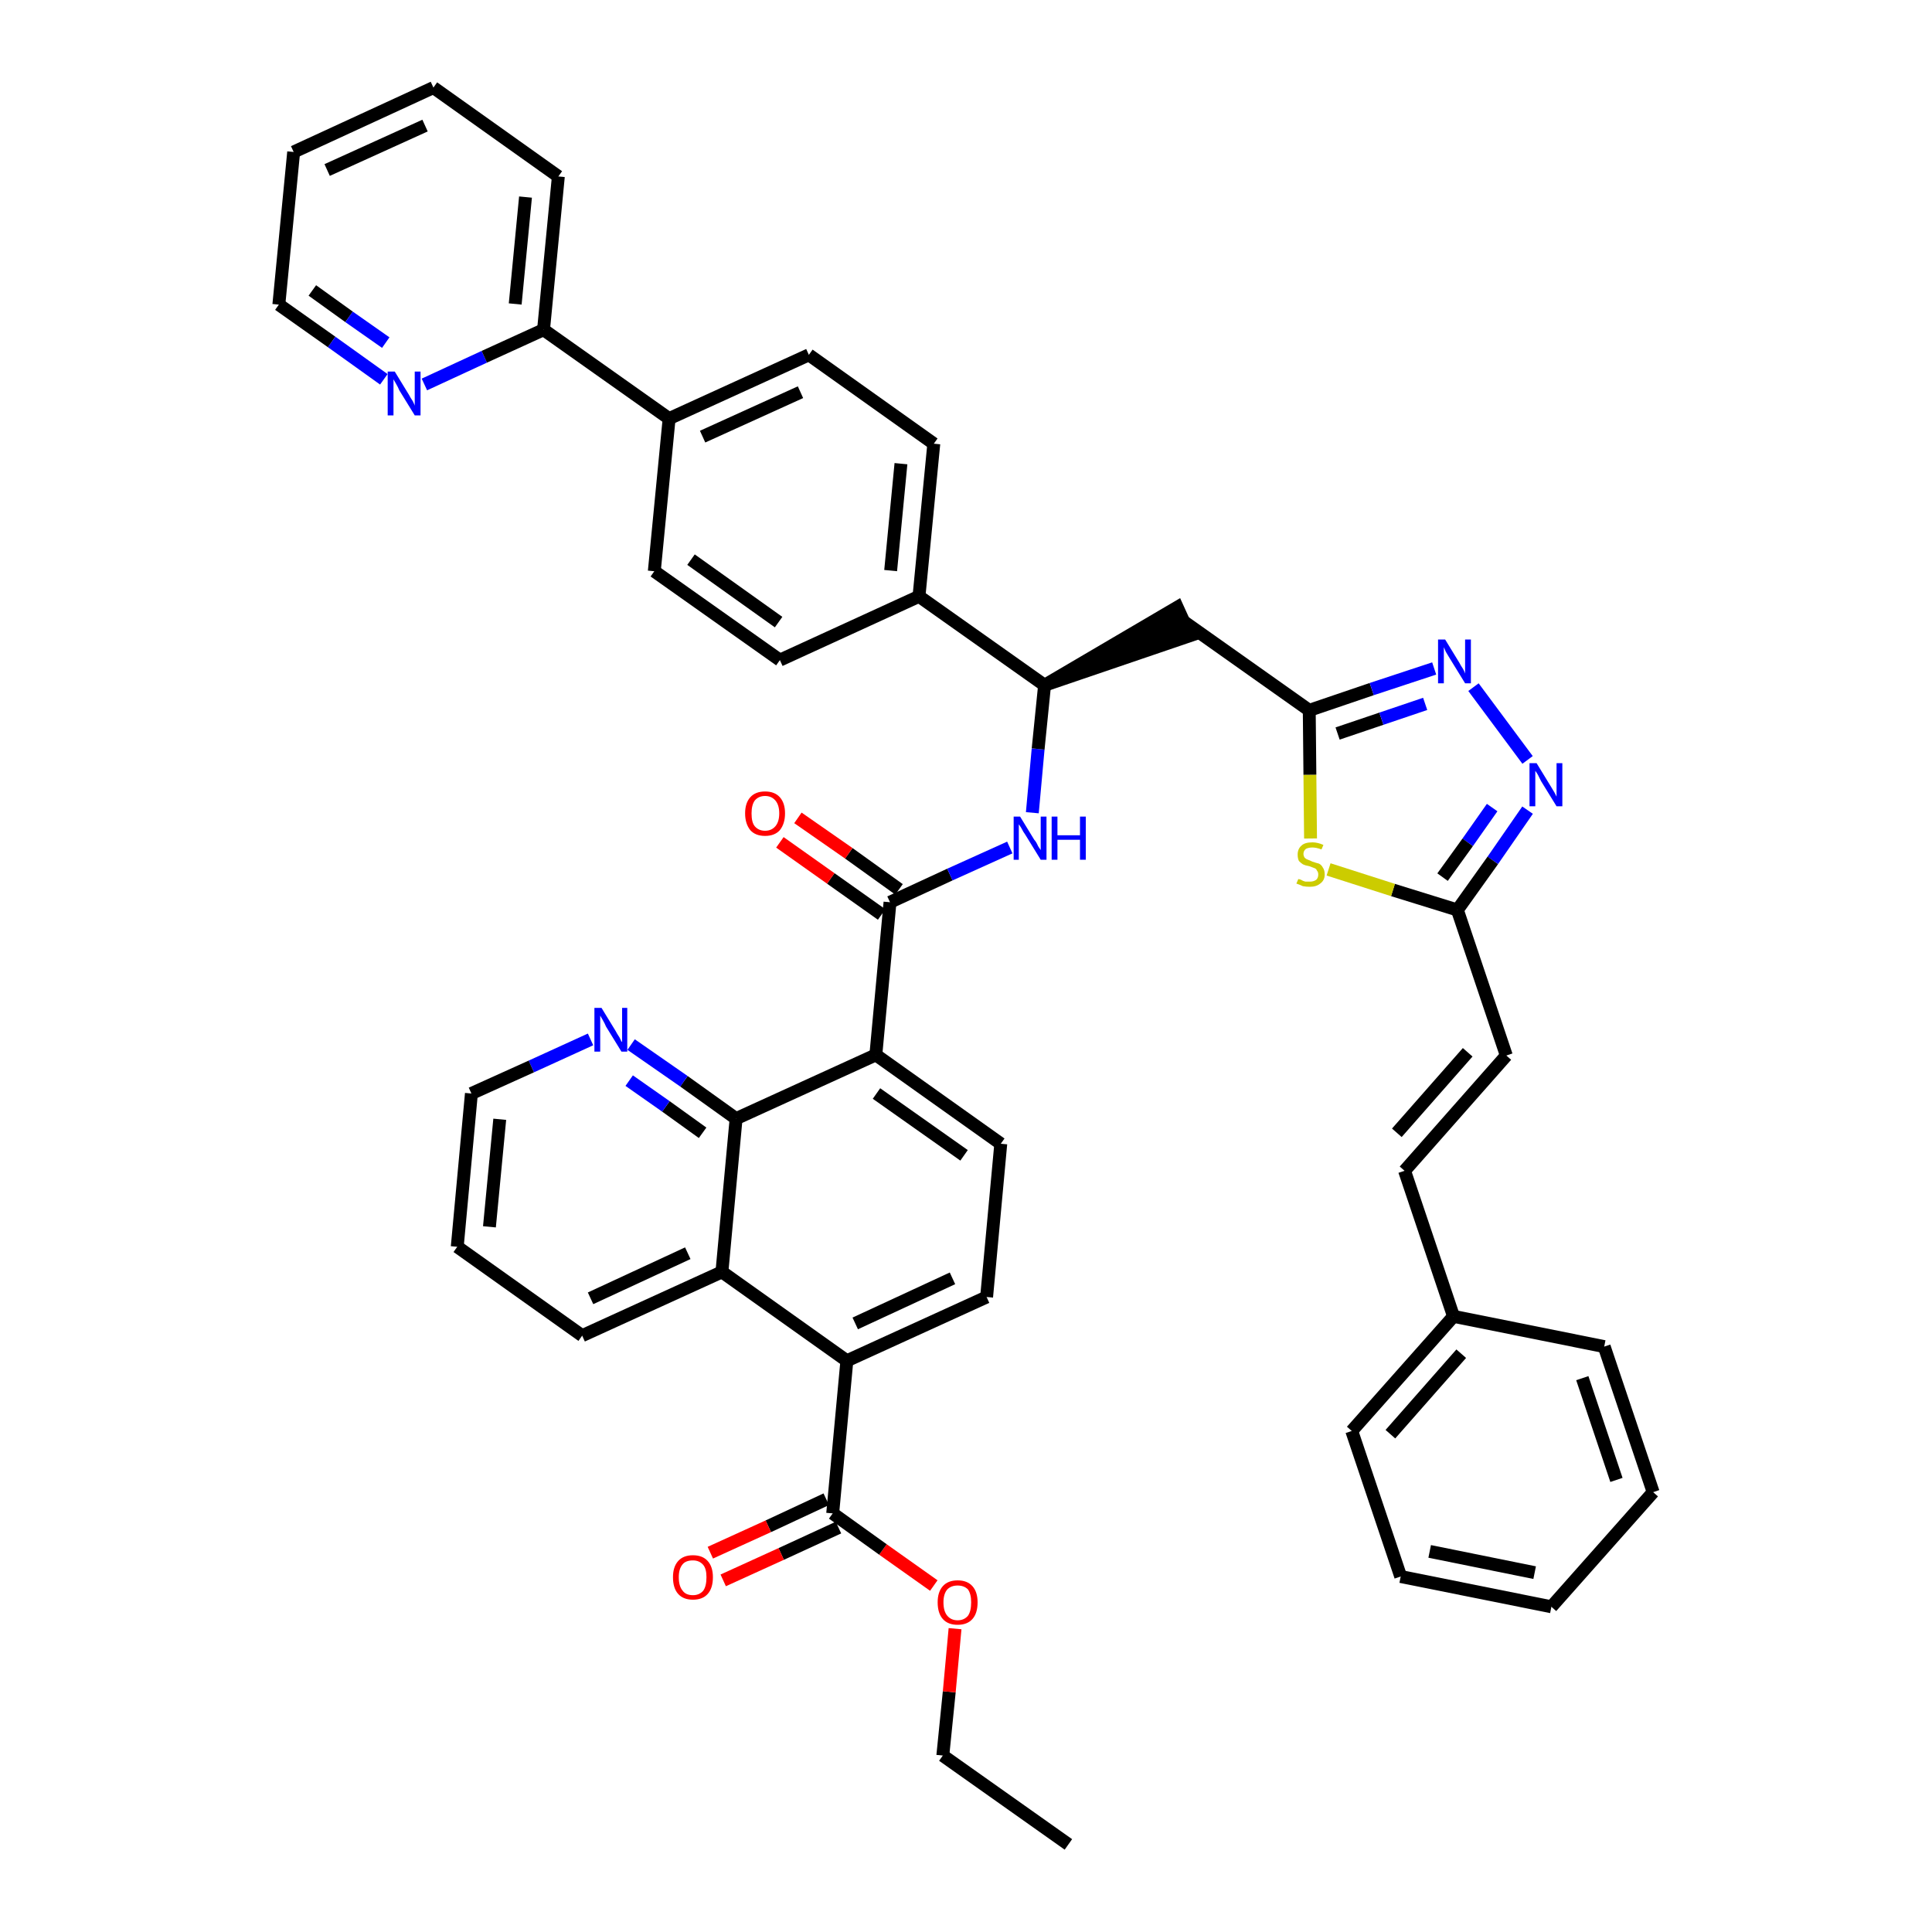 <?xml version='1.0' encoding='iso-8859-1'?>
<svg version='1.1' baseProfile='full'
              xmlns='http://www.w3.org/2000/svg'
                      xmlns:rdkit='http://www.rdkit.org/xml'
                      xmlns:xlink='http://www.w3.org/1999/xlink'
                  xml:space='preserve'
width='300px' height='300px' viewBox='0 0 300 300'>
<!-- END OF HEADER -->
<path class='bond-0 atom-0 atom-1' d='M 165.9,286.4 L 146.4,272.6' style='fill:none;fill-rule:evenodd;stroke:#000000;stroke-width:2.0px;stroke-linecap:butt;stroke-linejoin:miter;stroke-opacity:1' />
<path class='bond-1 atom-1 atom-2' d='M 146.4,272.6 L 147.4,262.7' style='fill:none;fill-rule:evenodd;stroke:#000000;stroke-width:2.0px;stroke-linecap:butt;stroke-linejoin:miter;stroke-opacity:1' />
<path class='bond-1 atom-1 atom-2' d='M 147.4,262.7 L 148.3,252.9' style='fill:none;fill-rule:evenodd;stroke:#FF0000;stroke-width:2.0px;stroke-linecap:butt;stroke-linejoin:miter;stroke-opacity:1' />
<path class='bond-2 atom-2 atom-3' d='M 145.0,246.2 L 137.1,240.6' style='fill:none;fill-rule:evenodd;stroke:#FF0000;stroke-width:2.0px;stroke-linecap:butt;stroke-linejoin:miter;stroke-opacity:1' />
<path class='bond-2 atom-2 atom-3' d='M 137.1,240.6 L 129.3,235.0' style='fill:none;fill-rule:evenodd;stroke:#000000;stroke-width:2.0px;stroke-linecap:butt;stroke-linejoin:miter;stroke-opacity:1' />
<path class='bond-3 atom-3 atom-4' d='M 128.3,232.8 L 119.3,237.0' style='fill:none;fill-rule:evenodd;stroke:#000000;stroke-width:2.0px;stroke-linecap:butt;stroke-linejoin:miter;stroke-opacity:1' />
<path class='bond-3 atom-3 atom-4' d='M 119.3,237.0 L 110.3,241.1' style='fill:none;fill-rule:evenodd;stroke:#FF0000;stroke-width:2.0px;stroke-linecap:butt;stroke-linejoin:miter;stroke-opacity:1' />
<path class='bond-3 atom-3 atom-4' d='M 130.2,237.2 L 121.3,241.3' style='fill:none;fill-rule:evenodd;stroke:#000000;stroke-width:2.0px;stroke-linecap:butt;stroke-linejoin:miter;stroke-opacity:1' />
<path class='bond-3 atom-3 atom-4' d='M 121.3,241.3 L 112.3,245.4' style='fill:none;fill-rule:evenodd;stroke:#FF0000;stroke-width:2.0px;stroke-linecap:butt;stroke-linejoin:miter;stroke-opacity:1' />
<path class='bond-4 atom-3 atom-5' d='M 129.3,235.0 L 131.5,211.3' style='fill:none;fill-rule:evenodd;stroke:#000000;stroke-width:2.0px;stroke-linecap:butt;stroke-linejoin:miter;stroke-opacity:1' />
<path class='bond-5 atom-5 atom-6' d='M 131.5,211.3 L 153.2,201.4' style='fill:none;fill-rule:evenodd;stroke:#000000;stroke-width:2.0px;stroke-linecap:butt;stroke-linejoin:miter;stroke-opacity:1' />
<path class='bond-5 atom-5 atom-6' d='M 132.8,205.5 L 147.9,198.5' style='fill:none;fill-rule:evenodd;stroke:#000000;stroke-width:2.0px;stroke-linecap:butt;stroke-linejoin:miter;stroke-opacity:1' />
<path class='bond-44 atom-44 atom-5' d='M 112.1,197.5 L 131.5,211.3' style='fill:none;fill-rule:evenodd;stroke:#000000;stroke-width:2.0px;stroke-linecap:butt;stroke-linejoin:miter;stroke-opacity:1' />
<path class='bond-6 atom-6 atom-7' d='M 153.2,201.4 L 155.4,177.6' style='fill:none;fill-rule:evenodd;stroke:#000000;stroke-width:2.0px;stroke-linecap:butt;stroke-linejoin:miter;stroke-opacity:1' />
<path class='bond-7 atom-7 atom-8' d='M 155.4,177.6 L 136.0,163.8' style='fill:none;fill-rule:evenodd;stroke:#000000;stroke-width:2.0px;stroke-linecap:butt;stroke-linejoin:miter;stroke-opacity:1' />
<path class='bond-7 atom-7 atom-8' d='M 149.7,179.4 L 136.1,169.8' style='fill:none;fill-rule:evenodd;stroke:#000000;stroke-width:2.0px;stroke-linecap:butt;stroke-linejoin:miter;stroke-opacity:1' />
<path class='bond-8 atom-8 atom-9' d='M 136.0,163.8 L 138.2,140.1' style='fill:none;fill-rule:evenodd;stroke:#000000;stroke-width:2.0px;stroke-linecap:butt;stroke-linejoin:miter;stroke-opacity:1' />
<path class='bond-38 atom-8 atom-39' d='M 136.0,163.8 L 114.3,173.7' style='fill:none;fill-rule:evenodd;stroke:#000000;stroke-width:2.0px;stroke-linecap:butt;stroke-linejoin:miter;stroke-opacity:1' />
<path class='bond-9 atom-9 atom-10' d='M 139.6,138.1 L 131.8,132.5' style='fill:none;fill-rule:evenodd;stroke:#000000;stroke-width:2.0px;stroke-linecap:butt;stroke-linejoin:miter;stroke-opacity:1' />
<path class='bond-9 atom-9 atom-10' d='M 131.8,132.5 L 123.9,127.0' style='fill:none;fill-rule:evenodd;stroke:#FF0000;stroke-width:2.0px;stroke-linecap:butt;stroke-linejoin:miter;stroke-opacity:1' />
<path class='bond-9 atom-9 atom-10' d='M 136.9,142.0 L 129.0,136.4' style='fill:none;fill-rule:evenodd;stroke:#000000;stroke-width:2.0px;stroke-linecap:butt;stroke-linejoin:miter;stroke-opacity:1' />
<path class='bond-9 atom-9 atom-10' d='M 129.0,136.4 L 121.1,130.8' style='fill:none;fill-rule:evenodd;stroke:#FF0000;stroke-width:2.0px;stroke-linecap:butt;stroke-linejoin:miter;stroke-opacity:1' />
<path class='bond-10 atom-9 atom-11' d='M 138.2,140.1 L 147.5,135.8' style='fill:none;fill-rule:evenodd;stroke:#000000;stroke-width:2.0px;stroke-linecap:butt;stroke-linejoin:miter;stroke-opacity:1' />
<path class='bond-10 atom-9 atom-11' d='M 147.5,135.8 L 156.8,131.6' style='fill:none;fill-rule:evenodd;stroke:#0000FF;stroke-width:2.0px;stroke-linecap:butt;stroke-linejoin:miter;stroke-opacity:1' />
<path class='bond-11 atom-11 atom-12' d='M 160.3,126.2 L 161.2,116.3' style='fill:none;fill-rule:evenodd;stroke:#0000FF;stroke-width:2.0px;stroke-linecap:butt;stroke-linejoin:miter;stroke-opacity:1' />
<path class='bond-11 atom-11 atom-12' d='M 161.2,116.3 L 162.2,106.4' style='fill:none;fill-rule:evenodd;stroke:#000000;stroke-width:2.0px;stroke-linecap:butt;stroke-linejoin:miter;stroke-opacity:1' />
<path class='bond-12 atom-12 atom-13' d='M 162.2,106.4 L 184.8,98.7 L 182.8,94.3 Z' style='fill:#000000;fill-rule:evenodd;fill-opacity:1;stroke:#000000;stroke-width:2.0px;stroke-linecap:butt;stroke-linejoin:miter;stroke-opacity:1;' />
<path class='bond-26 atom-12 atom-27' d='M 162.2,106.4 L 142.7,92.6' style='fill:none;fill-rule:evenodd;stroke:#000000;stroke-width:2.0px;stroke-linecap:butt;stroke-linejoin:miter;stroke-opacity:1' />
<path class='bond-13 atom-13 atom-14' d='M 183.8,96.5 L 203.3,110.3' style='fill:none;fill-rule:evenodd;stroke:#000000;stroke-width:2.0px;stroke-linecap:butt;stroke-linejoin:miter;stroke-opacity:1' />
<path class='bond-14 atom-14 atom-15' d='M 203.3,110.3 L 213.0,107.0' style='fill:none;fill-rule:evenodd;stroke:#000000;stroke-width:2.0px;stroke-linecap:butt;stroke-linejoin:miter;stroke-opacity:1' />
<path class='bond-14 atom-14 atom-15' d='M 213.0,107.0 L 222.7,103.8' style='fill:none;fill-rule:evenodd;stroke:#0000FF;stroke-width:2.0px;stroke-linecap:butt;stroke-linejoin:miter;stroke-opacity:1' />
<path class='bond-14 atom-14 atom-15' d='M 207.7,113.9 L 214.5,111.6' style='fill:none;fill-rule:evenodd;stroke:#000000;stroke-width:2.0px;stroke-linecap:butt;stroke-linejoin:miter;stroke-opacity:1' />
<path class='bond-14 atom-14 atom-15' d='M 214.5,111.6 L 221.3,109.3' style='fill:none;fill-rule:evenodd;stroke:#0000FF;stroke-width:2.0px;stroke-linecap:butt;stroke-linejoin:miter;stroke-opacity:1' />
<path class='bond-45 atom-26 atom-14' d='M 203.5,130.2 L 203.4,120.3' style='fill:none;fill-rule:evenodd;stroke:#CCCC00;stroke-width:2.0px;stroke-linecap:butt;stroke-linejoin:miter;stroke-opacity:1' />
<path class='bond-45 atom-26 atom-14' d='M 203.4,120.3 L 203.3,110.3' style='fill:none;fill-rule:evenodd;stroke:#000000;stroke-width:2.0px;stroke-linecap:butt;stroke-linejoin:miter;stroke-opacity:1' />
<path class='bond-15 atom-15 atom-16' d='M 228.8,106.7 L 237.2,118.0' style='fill:none;fill-rule:evenodd;stroke:#0000FF;stroke-width:2.0px;stroke-linecap:butt;stroke-linejoin:miter;stroke-opacity:1' />
<path class='bond-16 atom-16 atom-17' d='M 237.2,125.8 L 231.8,133.6' style='fill:none;fill-rule:evenodd;stroke:#0000FF;stroke-width:2.0px;stroke-linecap:butt;stroke-linejoin:miter;stroke-opacity:1' />
<path class='bond-16 atom-16 atom-17' d='M 231.8,133.6 L 226.3,141.3' style='fill:none;fill-rule:evenodd;stroke:#000000;stroke-width:2.0px;stroke-linecap:butt;stroke-linejoin:miter;stroke-opacity:1' />
<path class='bond-16 atom-16 atom-17' d='M 231.7,125.4 L 227.9,130.8' style='fill:none;fill-rule:evenodd;stroke:#0000FF;stroke-width:2.0px;stroke-linecap:butt;stroke-linejoin:miter;stroke-opacity:1' />
<path class='bond-16 atom-16 atom-17' d='M 227.9,130.8 L 224.0,136.2' style='fill:none;fill-rule:evenodd;stroke:#000000;stroke-width:2.0px;stroke-linecap:butt;stroke-linejoin:miter;stroke-opacity:1' />
<path class='bond-17 atom-17 atom-18' d='M 226.3,141.3 L 233.9,163.9' style='fill:none;fill-rule:evenodd;stroke:#000000;stroke-width:2.0px;stroke-linecap:butt;stroke-linejoin:miter;stroke-opacity:1' />
<path class='bond-25 atom-17 atom-26' d='M 226.3,141.3 L 216.3,138.2' style='fill:none;fill-rule:evenodd;stroke:#000000;stroke-width:2.0px;stroke-linecap:butt;stroke-linejoin:miter;stroke-opacity:1' />
<path class='bond-25 atom-17 atom-26' d='M 216.3,138.2 L 206.3,135.0' style='fill:none;fill-rule:evenodd;stroke:#CCCC00;stroke-width:2.0px;stroke-linecap:butt;stroke-linejoin:miter;stroke-opacity:1' />
<path class='bond-18 atom-18 atom-19' d='M 233.9,163.9 L 218.1,181.8' style='fill:none;fill-rule:evenodd;stroke:#000000;stroke-width:2.0px;stroke-linecap:butt;stroke-linejoin:miter;stroke-opacity:1' />
<path class='bond-18 atom-18 atom-19' d='M 227.9,163.4 L 216.9,175.9' style='fill:none;fill-rule:evenodd;stroke:#000000;stroke-width:2.0px;stroke-linecap:butt;stroke-linejoin:miter;stroke-opacity:1' />
<path class='bond-19 atom-19 atom-20' d='M 218.1,181.8 L 225.7,204.4' style='fill:none;fill-rule:evenodd;stroke:#000000;stroke-width:2.0px;stroke-linecap:butt;stroke-linejoin:miter;stroke-opacity:1' />
<path class='bond-20 atom-20 atom-21' d='M 225.7,204.4 L 209.9,222.2' style='fill:none;fill-rule:evenodd;stroke:#000000;stroke-width:2.0px;stroke-linecap:butt;stroke-linejoin:miter;stroke-opacity:1' />
<path class='bond-20 atom-20 atom-21' d='M 226.9,210.2 L 215.9,222.7' style='fill:none;fill-rule:evenodd;stroke:#000000;stroke-width:2.0px;stroke-linecap:butt;stroke-linejoin:miter;stroke-opacity:1' />
<path class='bond-48 atom-25 atom-20' d='M 249.1,209.1 L 225.7,204.4' style='fill:none;fill-rule:evenodd;stroke:#000000;stroke-width:2.0px;stroke-linecap:butt;stroke-linejoin:miter;stroke-opacity:1' />
<path class='bond-21 atom-21 atom-22' d='M 209.9,222.2 L 217.5,244.8' style='fill:none;fill-rule:evenodd;stroke:#000000;stroke-width:2.0px;stroke-linecap:butt;stroke-linejoin:miter;stroke-opacity:1' />
<path class='bond-22 atom-22 atom-23' d='M 217.5,244.8 L 240.9,249.5' style='fill:none;fill-rule:evenodd;stroke:#000000;stroke-width:2.0px;stroke-linecap:butt;stroke-linejoin:miter;stroke-opacity:1' />
<path class='bond-22 atom-22 atom-23' d='M 222.0,240.9 L 238.3,244.2' style='fill:none;fill-rule:evenodd;stroke:#000000;stroke-width:2.0px;stroke-linecap:butt;stroke-linejoin:miter;stroke-opacity:1' />
<path class='bond-23 atom-23 atom-24' d='M 240.9,249.5 L 256.7,231.7' style='fill:none;fill-rule:evenodd;stroke:#000000;stroke-width:2.0px;stroke-linecap:butt;stroke-linejoin:miter;stroke-opacity:1' />
<path class='bond-24 atom-24 atom-25' d='M 256.7,231.7 L 249.1,209.1' style='fill:none;fill-rule:evenodd;stroke:#000000;stroke-width:2.0px;stroke-linecap:butt;stroke-linejoin:miter;stroke-opacity:1' />
<path class='bond-24 atom-24 atom-25' d='M 251.0,229.8 L 245.7,214.0' style='fill:none;fill-rule:evenodd;stroke:#000000;stroke-width:2.0px;stroke-linecap:butt;stroke-linejoin:miter;stroke-opacity:1' />
<path class='bond-27 atom-27 atom-28' d='M 142.7,92.6 L 145.0,68.9' style='fill:none;fill-rule:evenodd;stroke:#000000;stroke-width:2.0px;stroke-linecap:butt;stroke-linejoin:miter;stroke-opacity:1' />
<path class='bond-27 atom-27 atom-28' d='M 138.3,88.6 L 139.9,72.0' style='fill:none;fill-rule:evenodd;stroke:#000000;stroke-width:2.0px;stroke-linecap:butt;stroke-linejoin:miter;stroke-opacity:1' />
<path class='bond-46 atom-38 atom-27' d='M 121.1,102.5 L 142.7,92.6' style='fill:none;fill-rule:evenodd;stroke:#000000;stroke-width:2.0px;stroke-linecap:butt;stroke-linejoin:miter;stroke-opacity:1' />
<path class='bond-28 atom-28 atom-29' d='M 145.0,68.9 L 125.6,55.1' style='fill:none;fill-rule:evenodd;stroke:#000000;stroke-width:2.0px;stroke-linecap:butt;stroke-linejoin:miter;stroke-opacity:1' />
<path class='bond-29 atom-29 atom-30' d='M 125.6,55.1 L 103.9,65.0' style='fill:none;fill-rule:evenodd;stroke:#000000;stroke-width:2.0px;stroke-linecap:butt;stroke-linejoin:miter;stroke-opacity:1' />
<path class='bond-29 atom-29 atom-30' d='M 124.3,60.9 L 109.1,67.8' style='fill:none;fill-rule:evenodd;stroke:#000000;stroke-width:2.0px;stroke-linecap:butt;stroke-linejoin:miter;stroke-opacity:1' />
<path class='bond-30 atom-30 atom-31' d='M 103.9,65.0 L 84.4,51.2' style='fill:none;fill-rule:evenodd;stroke:#000000;stroke-width:2.0px;stroke-linecap:butt;stroke-linejoin:miter;stroke-opacity:1' />
<path class='bond-36 atom-30 atom-37' d='M 103.9,65.0 L 101.6,88.7' style='fill:none;fill-rule:evenodd;stroke:#000000;stroke-width:2.0px;stroke-linecap:butt;stroke-linejoin:miter;stroke-opacity:1' />
<path class='bond-31 atom-31 atom-32' d='M 84.4,51.2 L 86.7,27.4' style='fill:none;fill-rule:evenodd;stroke:#000000;stroke-width:2.0px;stroke-linecap:butt;stroke-linejoin:miter;stroke-opacity:1' />
<path class='bond-31 atom-31 atom-32' d='M 80.0,47.2 L 81.6,30.6' style='fill:none;fill-rule:evenodd;stroke:#000000;stroke-width:2.0px;stroke-linecap:butt;stroke-linejoin:miter;stroke-opacity:1' />
<path class='bond-49 atom-36 atom-31' d='M 65.9,59.7 L 75.2,55.4' style='fill:none;fill-rule:evenodd;stroke:#0000FF;stroke-width:2.0px;stroke-linecap:butt;stroke-linejoin:miter;stroke-opacity:1' />
<path class='bond-49 atom-36 atom-31' d='M 75.2,55.4 L 84.4,51.2' style='fill:none;fill-rule:evenodd;stroke:#000000;stroke-width:2.0px;stroke-linecap:butt;stroke-linejoin:miter;stroke-opacity:1' />
<path class='bond-32 atom-32 atom-33' d='M 86.7,27.4 L 67.3,13.6' style='fill:none;fill-rule:evenodd;stroke:#000000;stroke-width:2.0px;stroke-linecap:butt;stroke-linejoin:miter;stroke-opacity:1' />
<path class='bond-33 atom-33 atom-34' d='M 67.3,13.6 L 45.6,23.6' style='fill:none;fill-rule:evenodd;stroke:#000000;stroke-width:2.0px;stroke-linecap:butt;stroke-linejoin:miter;stroke-opacity:1' />
<path class='bond-33 atom-33 atom-34' d='M 66.0,19.5 L 50.8,26.4' style='fill:none;fill-rule:evenodd;stroke:#000000;stroke-width:2.0px;stroke-linecap:butt;stroke-linejoin:miter;stroke-opacity:1' />
<path class='bond-34 atom-34 atom-35' d='M 45.6,23.6 L 43.3,47.3' style='fill:none;fill-rule:evenodd;stroke:#000000;stroke-width:2.0px;stroke-linecap:butt;stroke-linejoin:miter;stroke-opacity:1' />
<path class='bond-35 atom-35 atom-36' d='M 43.3,47.3 L 51.5,53.1' style='fill:none;fill-rule:evenodd;stroke:#000000;stroke-width:2.0px;stroke-linecap:butt;stroke-linejoin:miter;stroke-opacity:1' />
<path class='bond-35 atom-35 atom-36' d='M 51.5,53.1 L 59.6,58.9' style='fill:none;fill-rule:evenodd;stroke:#0000FF;stroke-width:2.0px;stroke-linecap:butt;stroke-linejoin:miter;stroke-opacity:1' />
<path class='bond-35 atom-35 atom-36' d='M 48.5,45.1 L 54.2,49.2' style='fill:none;fill-rule:evenodd;stroke:#000000;stroke-width:2.0px;stroke-linecap:butt;stroke-linejoin:miter;stroke-opacity:1' />
<path class='bond-35 atom-35 atom-36' d='M 54.2,49.2 L 59.9,53.2' style='fill:none;fill-rule:evenodd;stroke:#0000FF;stroke-width:2.0px;stroke-linecap:butt;stroke-linejoin:miter;stroke-opacity:1' />
<path class='bond-37 atom-37 atom-38' d='M 101.6,88.7 L 121.1,102.5' style='fill:none;fill-rule:evenodd;stroke:#000000;stroke-width:2.0px;stroke-linecap:butt;stroke-linejoin:miter;stroke-opacity:1' />
<path class='bond-37 atom-37 atom-38' d='M 107.3,86.9 L 120.9,96.6' style='fill:none;fill-rule:evenodd;stroke:#000000;stroke-width:2.0px;stroke-linecap:butt;stroke-linejoin:miter;stroke-opacity:1' />
<path class='bond-39 atom-39 atom-40' d='M 114.3,173.7 L 106.2,167.9' style='fill:none;fill-rule:evenodd;stroke:#000000;stroke-width:2.0px;stroke-linecap:butt;stroke-linejoin:miter;stroke-opacity:1' />
<path class='bond-39 atom-39 atom-40' d='M 106.2,167.9 L 98.0,162.2' style='fill:none;fill-rule:evenodd;stroke:#0000FF;stroke-width:2.0px;stroke-linecap:butt;stroke-linejoin:miter;stroke-opacity:1' />
<path class='bond-39 atom-39 atom-40' d='M 109.1,175.9 L 103.4,171.8' style='fill:none;fill-rule:evenodd;stroke:#000000;stroke-width:2.0px;stroke-linecap:butt;stroke-linejoin:miter;stroke-opacity:1' />
<path class='bond-39 atom-39 atom-40' d='M 103.4,171.8 L 97.7,167.8' style='fill:none;fill-rule:evenodd;stroke:#0000FF;stroke-width:2.0px;stroke-linecap:butt;stroke-linejoin:miter;stroke-opacity:1' />
<path class='bond-47 atom-44 atom-39' d='M 112.1,197.5 L 114.3,173.7' style='fill:none;fill-rule:evenodd;stroke:#000000;stroke-width:2.0px;stroke-linecap:butt;stroke-linejoin:miter;stroke-opacity:1' />
<path class='bond-40 atom-40 atom-41' d='M 91.7,161.4 L 82.5,165.6' style='fill:none;fill-rule:evenodd;stroke:#0000FF;stroke-width:2.0px;stroke-linecap:butt;stroke-linejoin:miter;stroke-opacity:1' />
<path class='bond-40 atom-40 atom-41' d='M 82.5,165.6 L 73.2,169.8' style='fill:none;fill-rule:evenodd;stroke:#000000;stroke-width:2.0px;stroke-linecap:butt;stroke-linejoin:miter;stroke-opacity:1' />
<path class='bond-41 atom-41 atom-42' d='M 73.2,169.8 L 71.0,193.6' style='fill:none;fill-rule:evenodd;stroke:#000000;stroke-width:2.0px;stroke-linecap:butt;stroke-linejoin:miter;stroke-opacity:1' />
<path class='bond-41 atom-41 atom-42' d='M 77.6,173.8 L 76.0,190.5' style='fill:none;fill-rule:evenodd;stroke:#000000;stroke-width:2.0px;stroke-linecap:butt;stroke-linejoin:miter;stroke-opacity:1' />
<path class='bond-42 atom-42 atom-43' d='M 71.0,193.6 L 90.4,207.4' style='fill:none;fill-rule:evenodd;stroke:#000000;stroke-width:2.0px;stroke-linecap:butt;stroke-linejoin:miter;stroke-opacity:1' />
<path class='bond-43 atom-43 atom-44' d='M 90.4,207.4 L 112.1,197.5' style='fill:none;fill-rule:evenodd;stroke:#000000;stroke-width:2.0px;stroke-linecap:butt;stroke-linejoin:miter;stroke-opacity:1' />
<path class='bond-43 atom-43 atom-44' d='M 91.7,201.6 L 106.8,194.6' style='fill:none;fill-rule:evenodd;stroke:#000000;stroke-width:2.0px;stroke-linecap:butt;stroke-linejoin:miter;stroke-opacity:1' />
<path  class='atom-2' d='M 145.6 248.8
Q 145.6 247.2, 146.4 246.3
Q 147.2 245.4, 148.7 245.4
Q 150.2 245.4, 151.0 246.3
Q 151.8 247.2, 151.8 248.8
Q 151.8 250.5, 151.0 251.4
Q 150.2 252.3, 148.7 252.3
Q 147.2 252.3, 146.4 251.4
Q 145.6 250.5, 145.6 248.8
M 148.7 251.6
Q 149.7 251.6, 150.3 250.9
Q 150.8 250.2, 150.8 248.8
Q 150.8 247.5, 150.3 246.8
Q 149.7 246.2, 148.7 246.2
Q 147.7 246.2, 147.1 246.8
Q 146.5 247.5, 146.5 248.8
Q 146.5 250.2, 147.1 250.9
Q 147.7 251.6, 148.7 251.6
' fill='#FF0000'/>
<path  class='atom-4' d='M 104.5 244.9
Q 104.5 243.3, 105.3 242.4
Q 106.1 241.5, 107.6 241.5
Q 109.1 241.5, 109.9 242.4
Q 110.7 243.3, 110.7 244.9
Q 110.7 246.6, 109.9 247.5
Q 109.1 248.4, 107.6 248.4
Q 106.1 248.4, 105.3 247.5
Q 104.5 246.6, 104.5 244.9
M 107.6 247.7
Q 108.6 247.7, 109.2 247.0
Q 109.7 246.3, 109.7 244.9
Q 109.7 243.6, 109.2 243.0
Q 108.6 242.3, 107.6 242.3
Q 106.5 242.3, 106.0 242.9
Q 105.4 243.6, 105.4 244.9
Q 105.4 246.3, 106.0 247.0
Q 106.5 247.7, 107.6 247.7
' fill='#FF0000'/>
<path  class='atom-10' d='M 115.7 126.3
Q 115.7 124.7, 116.5 123.8
Q 117.3 122.9, 118.8 122.9
Q 120.3 122.9, 121.1 123.8
Q 121.9 124.7, 121.9 126.3
Q 121.9 127.9, 121.1 128.9
Q 120.3 129.8, 118.8 129.8
Q 117.3 129.8, 116.5 128.9
Q 115.7 127.9, 115.7 126.3
M 118.8 129.0
Q 119.8 129.0, 120.4 128.3
Q 121.0 127.6, 121.0 126.3
Q 121.0 125.0, 120.4 124.3
Q 119.8 123.6, 118.8 123.6
Q 117.8 123.6, 117.2 124.3
Q 116.7 125.0, 116.7 126.3
Q 116.7 127.7, 117.2 128.3
Q 117.8 129.0, 118.8 129.0
' fill='#FF0000'/>
<path  class='atom-11' d='M 158.4 126.8
L 160.6 130.4
Q 160.9 130.7, 161.2 131.4
Q 161.6 132.0, 161.6 132.0
L 161.6 126.8
L 162.5 126.8
L 162.5 133.5
L 161.6 133.5
L 159.2 129.6
Q 158.9 129.2, 158.6 128.6
Q 158.3 128.1, 158.2 128.0
L 158.2 133.5
L 157.4 133.5
L 157.4 126.8
L 158.4 126.8
' fill='#0000FF'/>
<path  class='atom-11' d='M 163.3 126.8
L 164.2 126.8
L 164.2 129.7
L 167.7 129.7
L 167.7 126.8
L 168.6 126.8
L 168.6 133.5
L 167.7 133.5
L 167.7 130.4
L 164.2 130.4
L 164.2 133.5
L 163.3 133.5
L 163.3 126.8
' fill='#0000FF'/>
<path  class='atom-15' d='M 224.4 99.3
L 226.6 102.9
Q 226.8 103.3, 227.2 103.9
Q 227.5 104.5, 227.5 104.6
L 227.5 99.3
L 228.4 99.3
L 228.4 106.1
L 227.5 106.1
L 225.1 102.2
Q 224.8 101.7, 224.5 101.2
Q 224.3 100.7, 224.2 100.5
L 224.2 106.1
L 223.3 106.1
L 223.3 99.3
L 224.4 99.3
' fill='#0000FF'/>
<path  class='atom-16' d='M 238.6 118.5
L 240.8 122.1
Q 241.0 122.4, 241.4 123.1
Q 241.7 123.7, 241.7 123.7
L 241.7 118.5
L 242.6 118.5
L 242.6 125.2
L 241.7 125.2
L 239.3 121.3
Q 239.1 120.9, 238.8 120.3
Q 238.5 119.8, 238.4 119.7
L 238.4 125.2
L 237.5 125.2
L 237.5 118.5
L 238.6 118.5
' fill='#0000FF'/>
<path  class='atom-26' d='M 201.6 136.5
Q 201.7 136.5, 202.0 136.6
Q 202.3 136.8, 202.7 136.9
Q 203.0 136.9, 203.4 136.9
Q 204.0 136.9, 204.4 136.6
Q 204.7 136.3, 204.7 135.8
Q 204.7 135.4, 204.5 135.2
Q 204.4 134.9, 204.1 134.8
Q 203.8 134.7, 203.3 134.5
Q 202.7 134.4, 202.3 134.2
Q 202.0 134.0, 201.7 133.7
Q 201.5 133.3, 201.5 132.7
Q 201.5 131.8, 202.1 131.3
Q 202.6 130.8, 203.8 130.8
Q 204.6 130.8, 205.5 131.2
L 205.2 131.9
Q 204.4 131.6, 203.8 131.6
Q 203.2 131.6, 202.8 131.8
Q 202.4 132.1, 202.4 132.6
Q 202.4 132.9, 202.6 133.2
Q 202.8 133.4, 203.1 133.5
Q 203.4 133.6, 203.8 133.8
Q 204.4 134.0, 204.8 134.1
Q 205.2 134.3, 205.4 134.7
Q 205.7 135.1, 205.7 135.8
Q 205.7 136.7, 205.0 137.2
Q 204.4 137.7, 203.4 137.7
Q 202.8 137.7, 202.3 137.6
Q 201.9 137.4, 201.3 137.2
L 201.6 136.5
' fill='#CCCC00'/>
<path  class='atom-36' d='M 61.3 57.7
L 63.5 61.3
Q 63.7 61.7, 64.1 62.3
Q 64.4 62.9, 64.4 63.0
L 64.4 57.7
L 65.3 57.7
L 65.3 64.5
L 64.4 64.5
L 62.0 60.6
Q 61.8 60.1, 61.5 59.6
Q 61.2 59.1, 61.1 58.9
L 61.1 64.5
L 60.2 64.5
L 60.2 57.7
L 61.3 57.7
' fill='#0000FF'/>
<path  class='atom-40' d='M 93.4 156.5
L 95.6 160.1
Q 95.8 160.5, 96.2 161.1
Q 96.5 161.8, 96.6 161.8
L 96.6 156.5
L 97.4 156.5
L 97.4 163.3
L 96.5 163.3
L 94.1 159.4
Q 93.9 158.9, 93.6 158.4
Q 93.3 157.9, 93.2 157.7
L 93.2 163.3
L 92.3 163.3
L 92.3 156.5
L 93.4 156.5
' fill='#0000FF'/>
</svg>
